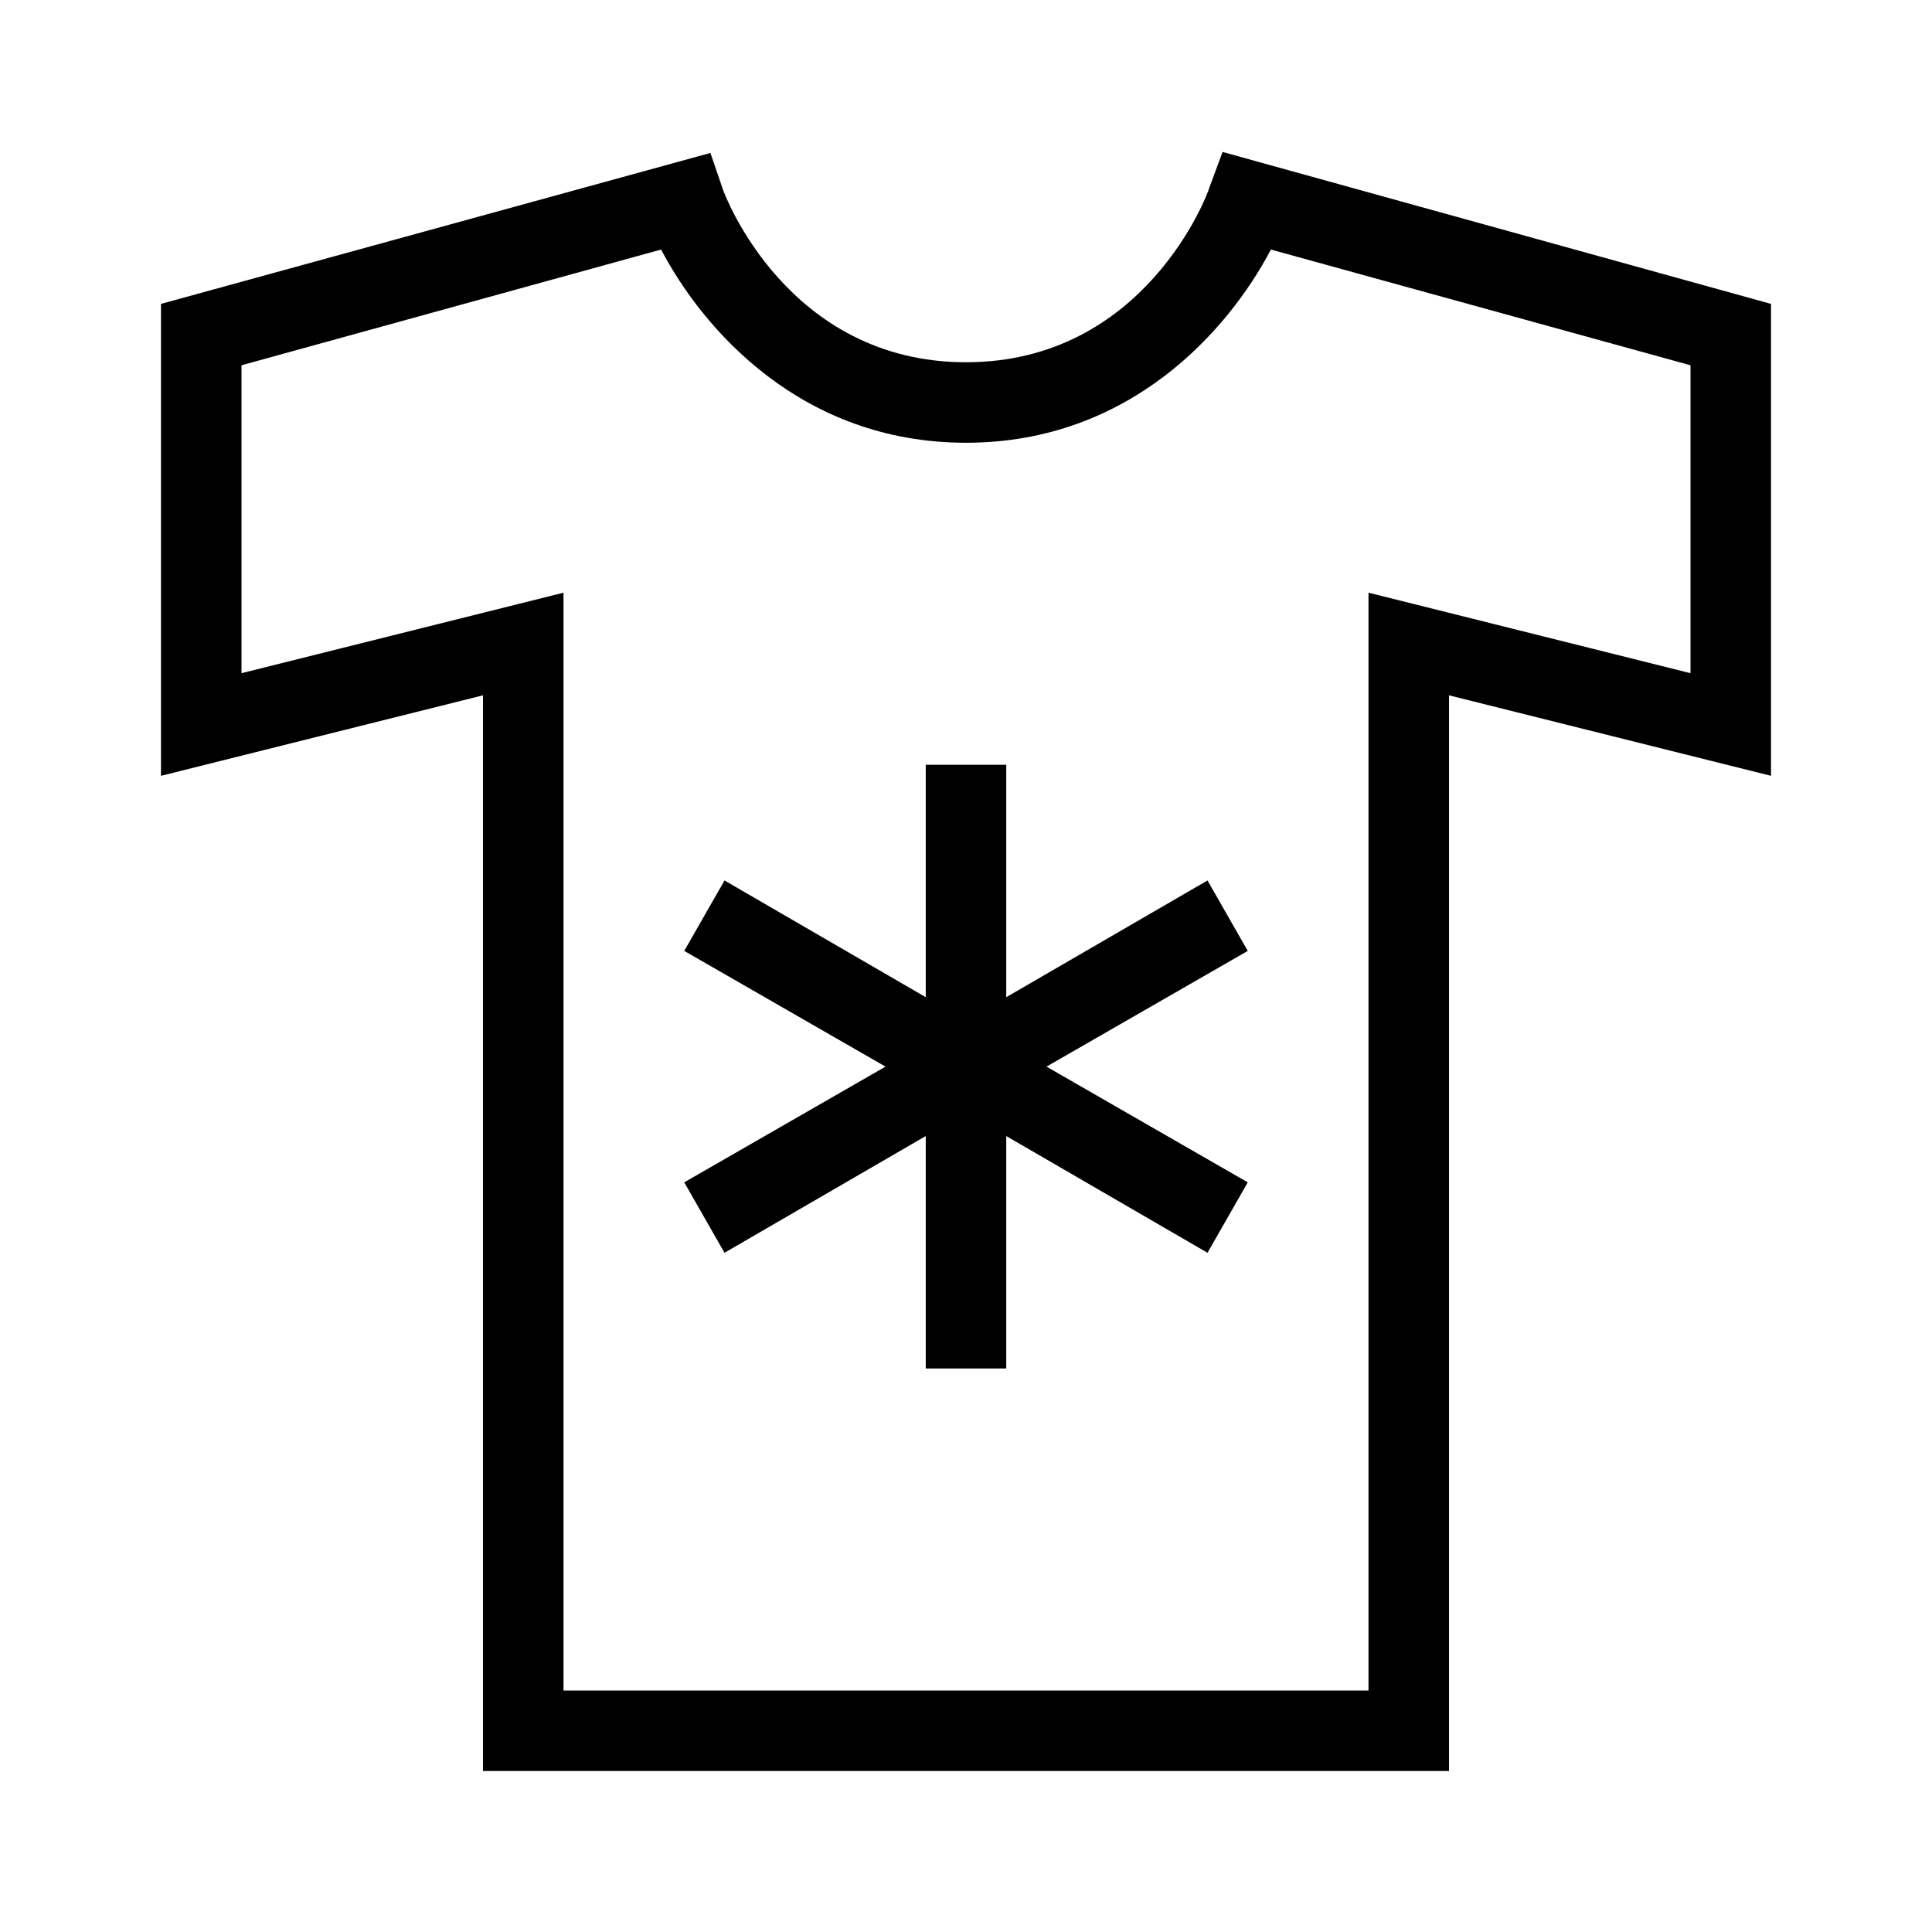 <?xml version="1.0" encoding="UTF-8"?>
<svg xmlns="http://www.w3.org/2000/svg" viewBox="0 0 192 192"><path d="M120 87.5l-20 11.6V76h-8v23.1L72 87.5l-4 7L88 106l-20 11.5 4 7 20-11.6V136h8v-23.1l20 11.6 4-7-20-11.5 20-11.5z" fill="rgba(0,0,0,1)"/><path d="M125.1 16.1l-3.6-1-1.3 3.5C120 19.4 113.7 36 96 36S72 19.4 71.8 18.7l-1.2-3.5-54.6 15v46.9l32-8V176h96V69.1l32 8V30.2l-50.9-14.1zM168 66.9l-32-8V168H56V58.9l-32 8V36.3l41.7-11.5c4.2 8 14 19.2 30.3 19.2s26.1-11.2 30.3-19.2L168 36.3v30.6z" fill="rgba(0,0,0,1)"/></svg>
